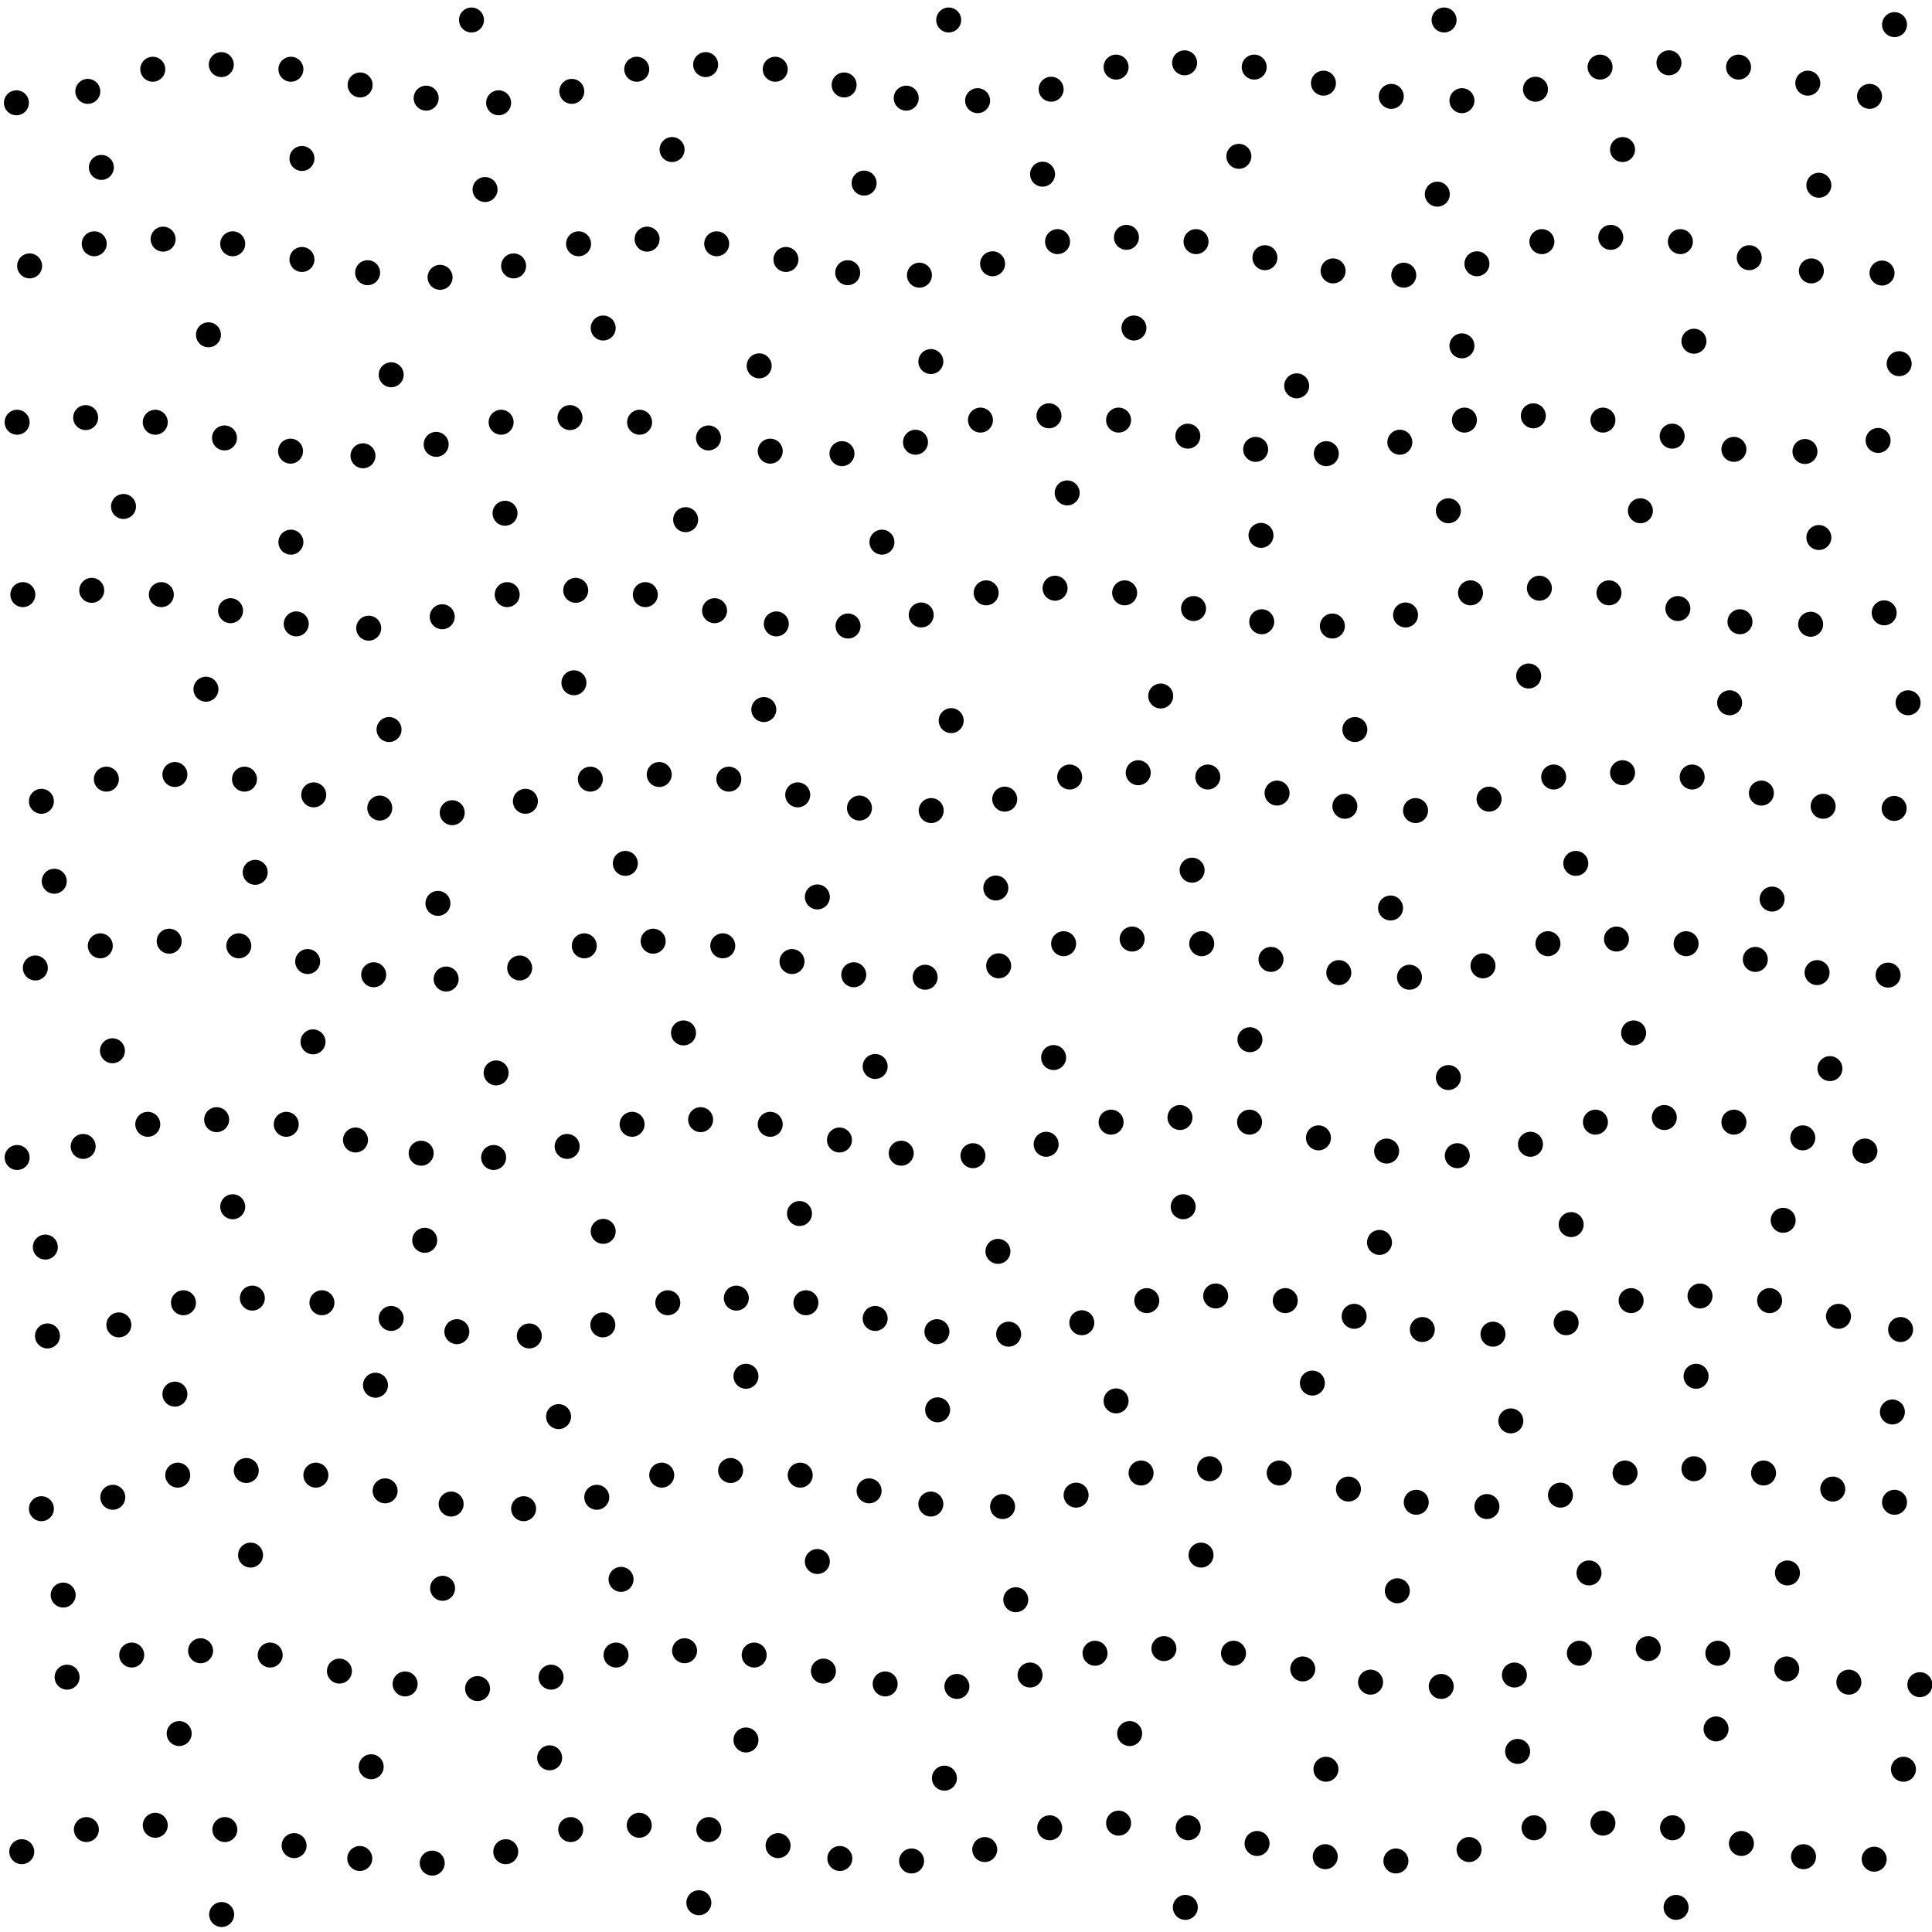 <svg xmlns="http://www.w3.org/2000/svg" xml:space="preserve" width="54.13" height="54.13" viewBox="1.94 -56.04 54.13 54.13"><path d="M1.94-56.04h54.13v54.13H1.94z" style="fill:none"/><path d="M2.4-53.16h0M4.4-53.48h0M6.22-54.1h0M8.14-54.23h0M10.09-54.1h0M12.03-53.66h0M13.88-53.29h0M15.91-53.16h0M17.96-53.48h0M19.78-54.1h0M21.71-54.23h0M23.66-54.1h0M25.59-53.66h0M27.33-53.29h0M29.33-53.22h0M31.39-53.54h0M33.21-54.16h0M35.13-54.28h0M37.08-54.16h0M39.02-53.71h0M40.92-53.34h0M42.9-53.22h0M44.96-53.54h0M46.77-54.16h0M48.7-54.28h0M50.65-54.16h0M52.59-53.71h0M54.32-53.34h0M2.77-48.59h0M4.58-49.21h0M6.51-49.34h0M8.46-49.21h0M10.4-48.77h0M12.24-48.4h0M14.27-48.27h0M16.33-48.59h0M18.15-49.21h0M20.07-49.34h0M22.02-49.21h0M23.96-48.77h0M25.69-48.4h0M27.7-48.33h0M29.75-48.65h0M31.57-49.27h0M33.5-49.39h0M35.45-49.27h0M37.38-48.82h0M39.29-48.45h0M41.27-48.33h0M43.32-48.65h0M45.14-49.27h0M47.07-49.39h0M49.02-49.27h0M50.95-48.82h0M52.69-48.45h0M54.67-48.39h0M2.42-44.21h0M4.34-44.34h0M6.29-44.21h0M8.23-43.77h0M10.08-43.4h0M12.11-43.27h0M14.16-43.59h0M15.98-44.21h0M17.91-44.34h0M19.86-44.21h0M21.79-43.77h0M23.52-43.4h0M25.53-43.33h0M27.59-43.65h0M29.41-44.27h0M31.33-44.39h0M33.28-44.27h0M35.22-43.82h0M37.12-43.45h0M39.1-43.33h0M41.16-43.65h0M42.97-44.27h0M44.9-44.39h0M46.85-44.27h0M48.79-43.82h0M50.52-43.45h0M52.51-43.39h0M54.56-43.7h0M2.58-39.38h0M4.51-39.5h0M6.46-39.38h0M8.4-38.93h0M10.24-38.56h0M12.27-38.44h0M14.33-38.76h0M16.15-39.38h0M18.07-39.5h0M20.02-39.38h0M21.96-38.93h0M23.69-38.56h0M25.7-38.5h0M27.75-38.81h0M29.57-39.43h0M31.5-39.56h0M33.45-39.43h0M35.38-38.99h0M37.29-38.62h0M39.27-38.5h0M41.32-38.81h0M43.14-39.43h0M45.07-39.56h0M47.02-39.43h0M48.95-38.99h0M50.69-38.62h0M52.67-38.55h0M54.73-38.87h0M3.1-33.59h0M4.92-34.21h0M6.84-34.34h0M8.79-34.21h0M10.73-33.77h0M12.58-33.4h0M14.61-33.27h0M16.66-33.59h0M18.48-34.21h0M20.41-34.34h0M22.36-34.21h0M24.29-33.77h0M26.02-33.4h0M28.03-33.33h0M30.09-33.65h0M31.91-34.27h0M33.83-34.39h0M35.78-34.27h0M37.72-33.82h0M39.62-33.45h0M41.6-33.33h0M43.66-33.65h0M45.47-34.27h0M47.4-34.39h0M49.35-34.27h0M51.29-33.82h0M53.02-33.45h0M55.01-33.39h0M2.93-28.92h0M4.75-29.54h0M6.68-29.67h0M8.63-29.54h0M10.56-29.1h0M12.41-28.73h0M14.44-28.61h0M16.5-28.92h0M18.31-29.54h0M20.24-29.67h0M22.19-29.54h0M24.13-29.1h0M25.86-28.73h0M27.86-28.66h0M29.92-28.98h0M31.74-29.6h0M33.66-29.73h0M35.61-29.6h0M37.55-29.16h0M39.45-28.79h0M41.43-28.66h0M43.49-28.98h0M45.31-29.6h0M47.23-29.73h0M49.18-29.6h0M51.12-29.16h0M52.85-28.79h0M54.84-28.72h0M2.42-23.61h0M4.27-23.92h0M6.08-24.54h0M8.01-24.67h0M9.96-24.54h0M11.9-24.1h0M13.74-23.73h0M15.77-23.61h0M17.83-23.92h0M19.65-24.54h0M21.57-24.67h0M23.52-24.54h0M25.46-24.1h0M27.19-23.73h0M29.2-23.66h0M31.25-23.98h0M33.07-24.6h0M35-24.73h0M36.95-24.6h0M38.88-24.16h0M40.79-23.79h0M42.77-23.66h0M44.82-23.98h0M46.64-24.6h0M48.57-24.73h0M50.52-24.6h0M52.45-24.16h0M54.19-23.79h0M3.27-18.61h0M5.27-18.92h0M7.08-19.54h0M9.01-19.67h0M10.96-19.54h0M12.9-19.1h0M14.74-18.73h0M16.77-18.61h0M18.83-18.92h0M20.65-19.54h0M22.57-19.67h0M24.52-19.54h0M26.46-19.1h0M28.19-18.73h0M30.2-18.66h0M32.25-18.98h0M34.07-19.6h0M36-19.73h0M37.95-19.6h0M39.88-19.16h0M41.79-18.79h0M43.77-18.66h0M45.82-18.98h0M47.64-19.6h0M49.57-19.73h0M51.52-19.6h0M53.45-19.16h0M55.19-18.79h0M3.1-13.77h0M5.1-14.09h0M6.92-14.71h0M8.84-14.84h0M10.79-14.71h0M12.73-14.27h0M14.58-13.9h0M16.61-13.77h0M18.66-14.09h0M20.48-14.71h0M22.41-14.84h0M24.36-14.71h0M26.29-14.27h0M28.02-13.9h0M30.03-13.83h0M32.09-14.15h0M33.91-14.77h0M35.83-14.89h0M37.78-14.77h0M39.72-14.32h0M41.62-13.95h0M43.6-13.83h0M45.66-14.15h0M47.47-14.77h0M49.4-14.89h0M51.35-14.77h0M53.29-14.32h0M55.02-13.95h0M3.82-9.05h0M5.63-9.67h0M7.56-9.79h0M9.51-9.67h0M11.45-9.22h0M13.29-8.86h0M15.32-8.73h0M17.38-9.05h0M19.2-9.67h0M21.12-9.79h0M23.07-9.67h0M25.01-9.22h0M26.74-8.86h0M28.75-8.79h0M30.8-9.11h0M32.62-9.72h0M34.55-9.85h0M36.5-9.72h0M38.44-9.28h0M40.34-8.91h0M42.32-8.79h0M44.37-9.11h0M46.19-9.72h0M48.12-9.85h0M50.07-9.72h0M52-9.28h0M53.74-8.91h0M55.73-8.84h0M2.55-4.16h0M4.36-4.78h0M6.29-4.9h0M8.24-4.78h0M10.18-4.33h0M12.02-3.97h0M14.05-3.84h0M16.11-4.16h0M17.93-4.78h0M19.85-4.9h0M21.8-4.78h0M23.74-4.33h0M25.47-3.97h0M27.48-3.9h0M29.53-4.22h0M31.35-4.83h0M33.28-4.96h0M35.23-4.83h0M37.16-4.39h0M39.07-4.02h0M41.05-3.9h0M43.1-4.22h0M44.92-4.83h0M46.85-4.96h0M48.8-4.83h0M50.73-4.39h0M52.47-4.02h0M54.45-3.95h0M4.78-51.35h0M10.4-51.6h0M15.53-50.73h0M20.77-51.85h0M26.15-50.91h0M31.15-51.16h0M36.65-51.66h0M42.21-50.6h0M47.4-51.85h0M52.9-50.85h0M3.46-31.35h0M9.09-31.6h0M14.21-30.73h0M19.46-31.85h0M24.84-30.91h0M29.84-31.16h0M35.34-31.66h0M40.9-30.6h0M46.09-31.85h0M51.59-30.85h0M5.09-26.6h0M10.71-26.85h0M15.84-25.98h0M21.09-27.1h0M26.46-26.16h0M31.46-26.41h0M36.96-26.91h0M42.52-25.85h0M47.71-27.1h0M53.21-26.1h0M3.21-21.1h0M8.46-22.23h0M13.84-21.29h0M18.84-21.54h0M24.34-22.04h0M29.9-20.98h0M35.09-22.23h0M40.59-21.23h0M45.96-21.73h0M6.84-16.98h0M12.46-17.23h0M17.59-16.35h0M22.84-17.48h0M28.21-16.54h0M33.21-16.79h0M38.71-17.29h0M44.27-16.23h0M49.46-17.48h0M54.96-16.48h0M3.71-11.35h0M8.96-12.47h0M14.34-11.54h0M19.34-11.79h0M24.84-12.29h0M30.4-11.22h0M35.59-12.47h0M41.09-11.47h0M46.46-11.97h0M8.15-2.4h0M21.52-2.73h0M35.15-2.6h0M6.96-7.47h0M12.34-6.54h0M17.34-6.79h0M22.84-7.29h0M28.4-6.22h0M33.59-7.47h0M39.09-6.47h0M44.46-6.97h0M42.9-46.35h0M49.4-46.48h0M42.52-41.73h0M5.4-41.85h0M52.9-40.98h0M47.9-41.73h0M39.9-35.6h0M44.77-37.1h0M50.4-36.35h0M51.9-21.85h0M52.02-11.97h0M55.02-55.35h0M42.4-55.48h0M28.52-55.48h0M15.15-55.48h0M50.02-7.6h0M48.9-2.6h0M55.27-6.47h0M55.4-36.35h0M55.15-45.85h0M38.27-45.23h0M33.71-46.85h0M28.02-45.91h0M23.21-45.79h0M18.84-46.85h0M12.9-45.54h0M7.78-46.66h0M10.09-40.85h0M16.09-41.66h0M21.15-41.48h0M26.65-40.85h0M31.84-42.23h0M37.27-41.04h0M34.46-36.54h0M28.59-35.85h0M23.34-36.16h0M18.02-36.91h0M12.84-35.6h0M7.71-36.73h0" style="fill:none;stroke:#000;stroke-width:.7;stroke-linecap:round"/></svg>